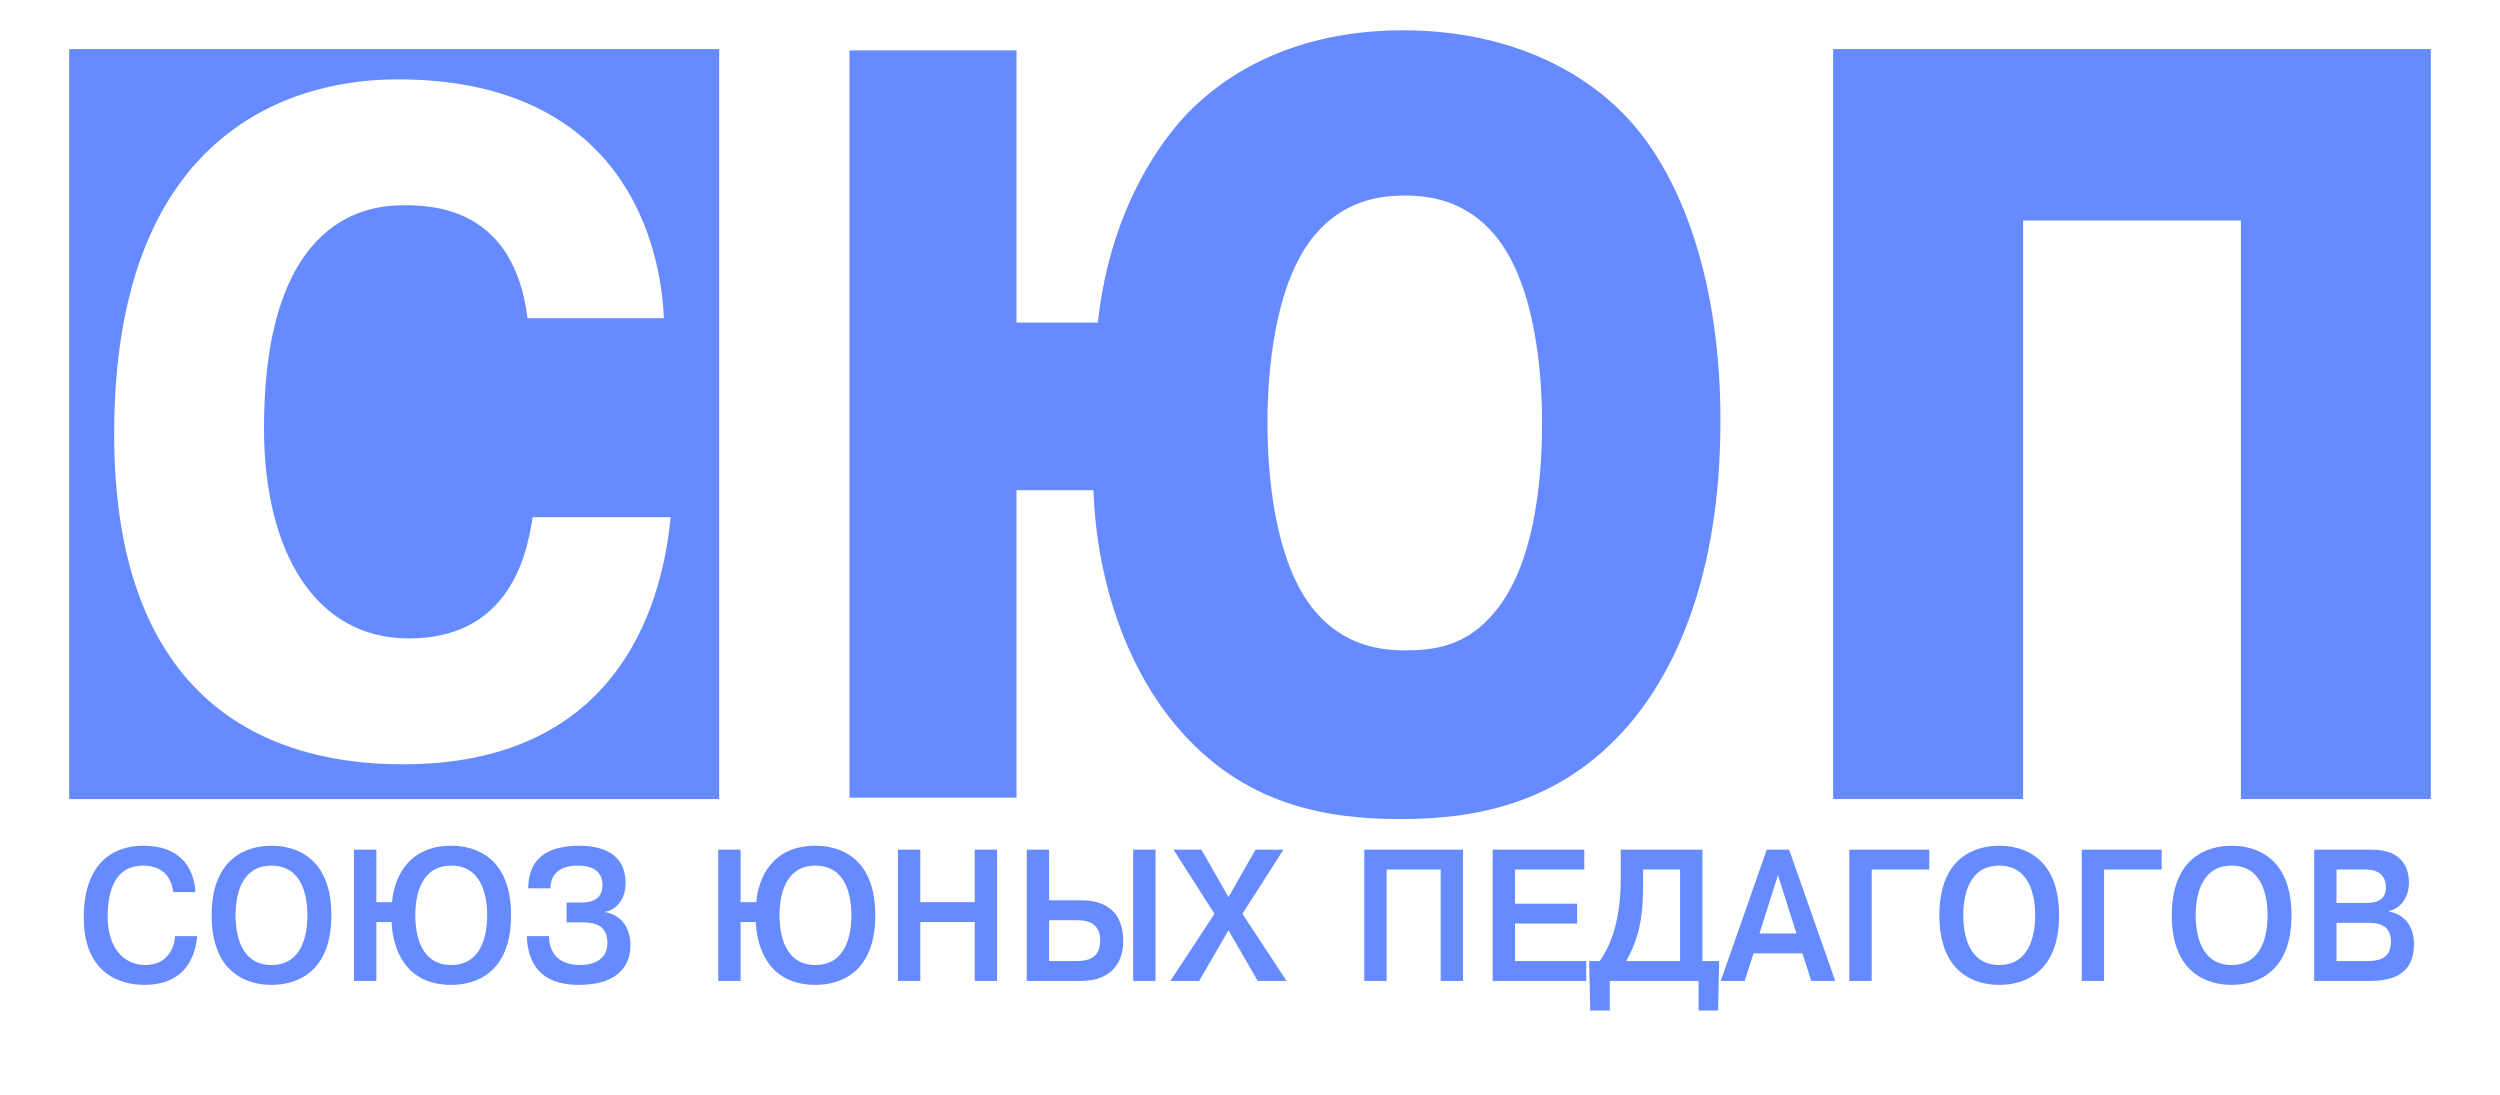 <?xml version="1.0" encoding="UTF-8"?>
<svg id="_СЮП-ФИГУРЫ" data-name="СЮП-ФИГУРЫ" xmlns="http://www.w3.org/2000/svg" viewBox="0 0 2000 876">
  <defs>
    <style>
      .cls-1 {
        fill: #668aff;
        stroke-width: 0px;
      }
    </style>
  </defs>
  <g id="_СЮП-СИНИЙ-ВЕКТОР" data-name="СЮП-СИНИЙ-ВЕКТОР">
    <g>
      <path class="cls-1" d="m157.73,748.89c-1.4,15.9-9.21,39-42.29,39-7.54,0-48.44-.75-48.44-53.85,0-43.2,23.17-57.45,47.46-57.45,33.5,0,41.04,22.05,41.88,37.05h-17.73c-1.12-8.7-5.86-21.15-24.15-21.15-21.78,0-28.34,19.05-28.34,40.8,0,24.6,12.56,38.7,30.15,38.7,16.19,0,23.17-11.85,23.73-23.1h17.73Z"/>
      <path class="cls-1" d="m217.2,676.6c8.51,0,47.88,1.2,47.88,55.65s-39.36,55.65-47.88,55.65-47.88-1.2-47.88-55.65,39.36-55.65,47.88-55.65Zm0,95.4c24.15,0,28.75-23.55,28.75-39.75s-4.61-39.75-28.75-39.75-28.75,23.55-28.75,39.75,4.61,39.75,28.75,39.75Z"/>
      <path class="cls-1" d="m313.66,721.74c1.4-18.3,12-45.15,47.32-45.15,8.51,0,47.88,1.2,47.88,55.65s-39.36,55.65-47.88,55.65c-36.85,0-46.76-28.8-47.74-50.25h-12.14v47.1h-17.87v-105h17.87v42h12.56Zm76.08,10.5c0-16.2-4.61-39.75-28.75-39.75s-28.75,23.55-28.75,39.75,4.61,39.75,28.75,39.75,28.75-23.55,28.75-39.75Z"/>
      <path class="cls-1" d="m439.15,748.89c.14,8.7,3.63,23.1,24.99,23.1,13.26,0,21.78-6.15,21.78-17.55,0-13.05-8.38-16.5-19.26-16.5h-13.4v-15.9h11.59c4.19,0,17.17-.3,17.17-13.8,0-9.3-5.58-15.75-19.82-15.75-16.89,0-21.64,9-21.92,18.15h-17.73c.42-27.45,19.82-34.05,41.18-34.05,13.4,0,36.71,3.6,36.71,29.7,0,13.5-7.68,21.75-16.33,23.1v.3c10.61,1.65,20.24,10.2,20.24,26.7,0,12.3-6.28,31.5-41.32,31.5-25.13,0-40.62-11.55-41.6-39h17.73Z"/>
      <path class="cls-1" d="m605.03,721.74c1.4-18.3,12-45.15,47.32-45.15,8.51,0,47.88,1.2,47.88,55.65s-39.36,55.65-47.88,55.65c-36.85,0-46.76-28.8-47.74-50.25h-12.14v47.1h-17.87v-105h17.87v42h12.56Zm76.08,10.5c0-16.2-4.61-39.75-28.75-39.75s-28.75,23.55-28.75,39.75,4.61,39.75,28.75,39.75,28.75-23.55,28.75-39.75Z"/>
      <path class="cls-1" d="m736.25,784.74h-17.87v-105h17.87v42h43.55v-42h17.87v105h-17.87v-47.1h-43.55v47.1Z"/>
      <path class="cls-1" d="m839.26,720.24h25.41c10.61,0,33.92,2.25,33.92,32.85,0,13.05-6.14,31.65-34.06,31.65h-43.13v-105h17.87v40.5Zm0,48.6h21.78c9.49,0,19.12-2.25,19.12-16.65s-11.31-16.05-18.71-16.05h-22.19v32.7Zm85.15-89.1v105h-17.87v-105h17.87Z"/>
      <path class="cls-1" d="m1004.4,679.75h22.33l-32.8,51.3,35.32,53.7h-23.03l-23.45-40.5-23.45,40.5h-23.03l35.32-53.7-32.8-51.3h22.33l21.64,37.95,21.64-37.95Z"/>
      <path class="cls-1" d="m1109.28,784.74h-17.87v-105h79.01v105h-17.87v-89.1h-43.27v89.1Z"/>
      <path class="cls-1" d="m1261.71,722.94v15.9h-49.69v30h56.95v15.9h-74.82v-105h73.28v15.9h-55.42v27.3h49.69Z"/>
      <path class="cls-1" d="m1375.33,768.84l-.84,39.6h-15.63v-23.7h-71.05v23.7h-15.63l-.84-39.6h8.38c6.42-8.85,16.89-27.75,16.89-66.45v-22.65h65.33v89.1h13.4Zm-60.86-73.2v12.6c0,23.25-2.37,40.8-13.54,60.6h43.13v-73.2h-29.59Z"/>
      <path class="cls-1" d="m1395.71,784.74h-19.12l36.85-105h17.87l36.85,105h-19.12l-7.12-22.05h-39.08l-7.12,22.05Zm41.46-37.95l-14.8-46.65-14.8,46.65h29.59Z"/>
      <path class="cls-1" d="m1497.34,784.74h-17.87v-105h63.93v15.9h-46.06v89.1Z"/>
      <path class="cls-1" d="m1599.38,676.6c8.51,0,47.88,1.2,47.88,55.65s-39.36,55.65-47.88,55.65-47.88-1.2-47.88-55.65,39.36-55.65,47.88-55.65Zm0,95.4c24.15,0,28.75-23.55,28.75-39.75s-4.61-39.75-28.75-39.75-28.76,23.55-28.76,39.75,4.61,39.75,28.76,39.75Z"/>
      <path class="cls-1" d="m1683.27,784.74h-17.87v-105h63.93v15.9h-46.06v89.1Z"/>
      <path class="cls-1" d="m1785.31,676.6c8.51,0,47.88,1.2,47.88,55.65s-39.36,55.65-47.88,55.65-47.88-1.2-47.88-55.65,39.36-55.65,47.88-55.65Zm0,95.4c24.15,0,28.75-23.55,28.75-39.75s-4.61-39.75-28.75-39.75-28.76,23.55-28.76,39.75,4.61,39.75,28.76,39.75Z"/>
      <path class="cls-1" d="m1897.4,679.75c24.85,0,29.73,15,29.73,26.55s-6.7,20.7-16.19,22.5v.3c8.1,1.5,20.24,7.5,20.24,26.25,0,26.55-21.08,29.4-35.73,29.4h-44.11v-105h46.06Zm-28.2,42.6h23.59c9.91,0,15.91-3.3,15.91-12.45,0-13.95-12.56-14.25-16.33-14.25h-23.17v26.7Zm0,46.5h24.43c10.89,0,19.12-2.85,19.12-15.6,0-14.1-11.31-15-18.7-15h-24.85v30.6Z"/>
    </g>
    <g id="_СЮП_вектор_" data-name="СЮП (вектор)">
      <path class="cls-1" d="m55.35,39.24v600h520V39.24H55.35Zm266.99,572.2c-120.56,0-231.01-60.72-231.01-264.35,0-273.23,181.17-283.59,226.97-283.59,167.69,0,209.45,114.77,212.81,191.04h-109.1c-10.77-86.64-72.73-90.34-98.33-90.34s-112.47,5.18-112.47,178.45c0,97.74,40.41,168.09,115.84,168.09s93.61-58.5,99-97h110.45c-7.41,77.75-47.14,197.7-214.16,197.7Z"/>
      <path class="cls-1" d="m878.25,258.09c10.49-95.66,54.57-148.61,68.56-163.99,20.99-23.06,74.86-69.86,175.6-69.86,82.55,0,148.32,31.43,187.49,79.26,37.08,45.27,66.46,123.84,66.46,233.17,0,126.41-37.78,201.57-72.76,242.56-56.67,66.62-128.73,76.01-183.29,76.01-59.47,0-125.93-11.1-179.1-74.31-37.08-43.56-63.66-111.03-66.46-188.75h-61.56v245.98h-133.62V40.3h133.62v217.79h65.06Zm173.5-70.04c-32.88,39.29-37.78,111.89-37.78,150.32s4.9,111.03,37.78,150.32c22.39,26.48,49.67,31.6,72.06,31.6s48.97-2.56,72.06-30.75c30.78-36.73,37.78-101.64,37.78-151.17,0-38.43-4.9-111.03-37.78-150.32-23.09-27.33-51.07-31.6-72.06-31.6s-48.97,4.27-72.06,31.6Z"/>
      <path class="cls-1" d="m1618.47,639.24h-151.95V39.24h478.13v600h-151.95V176.39h-174.23v462.86Z"/>
    </g>
  </g>
</svg>
